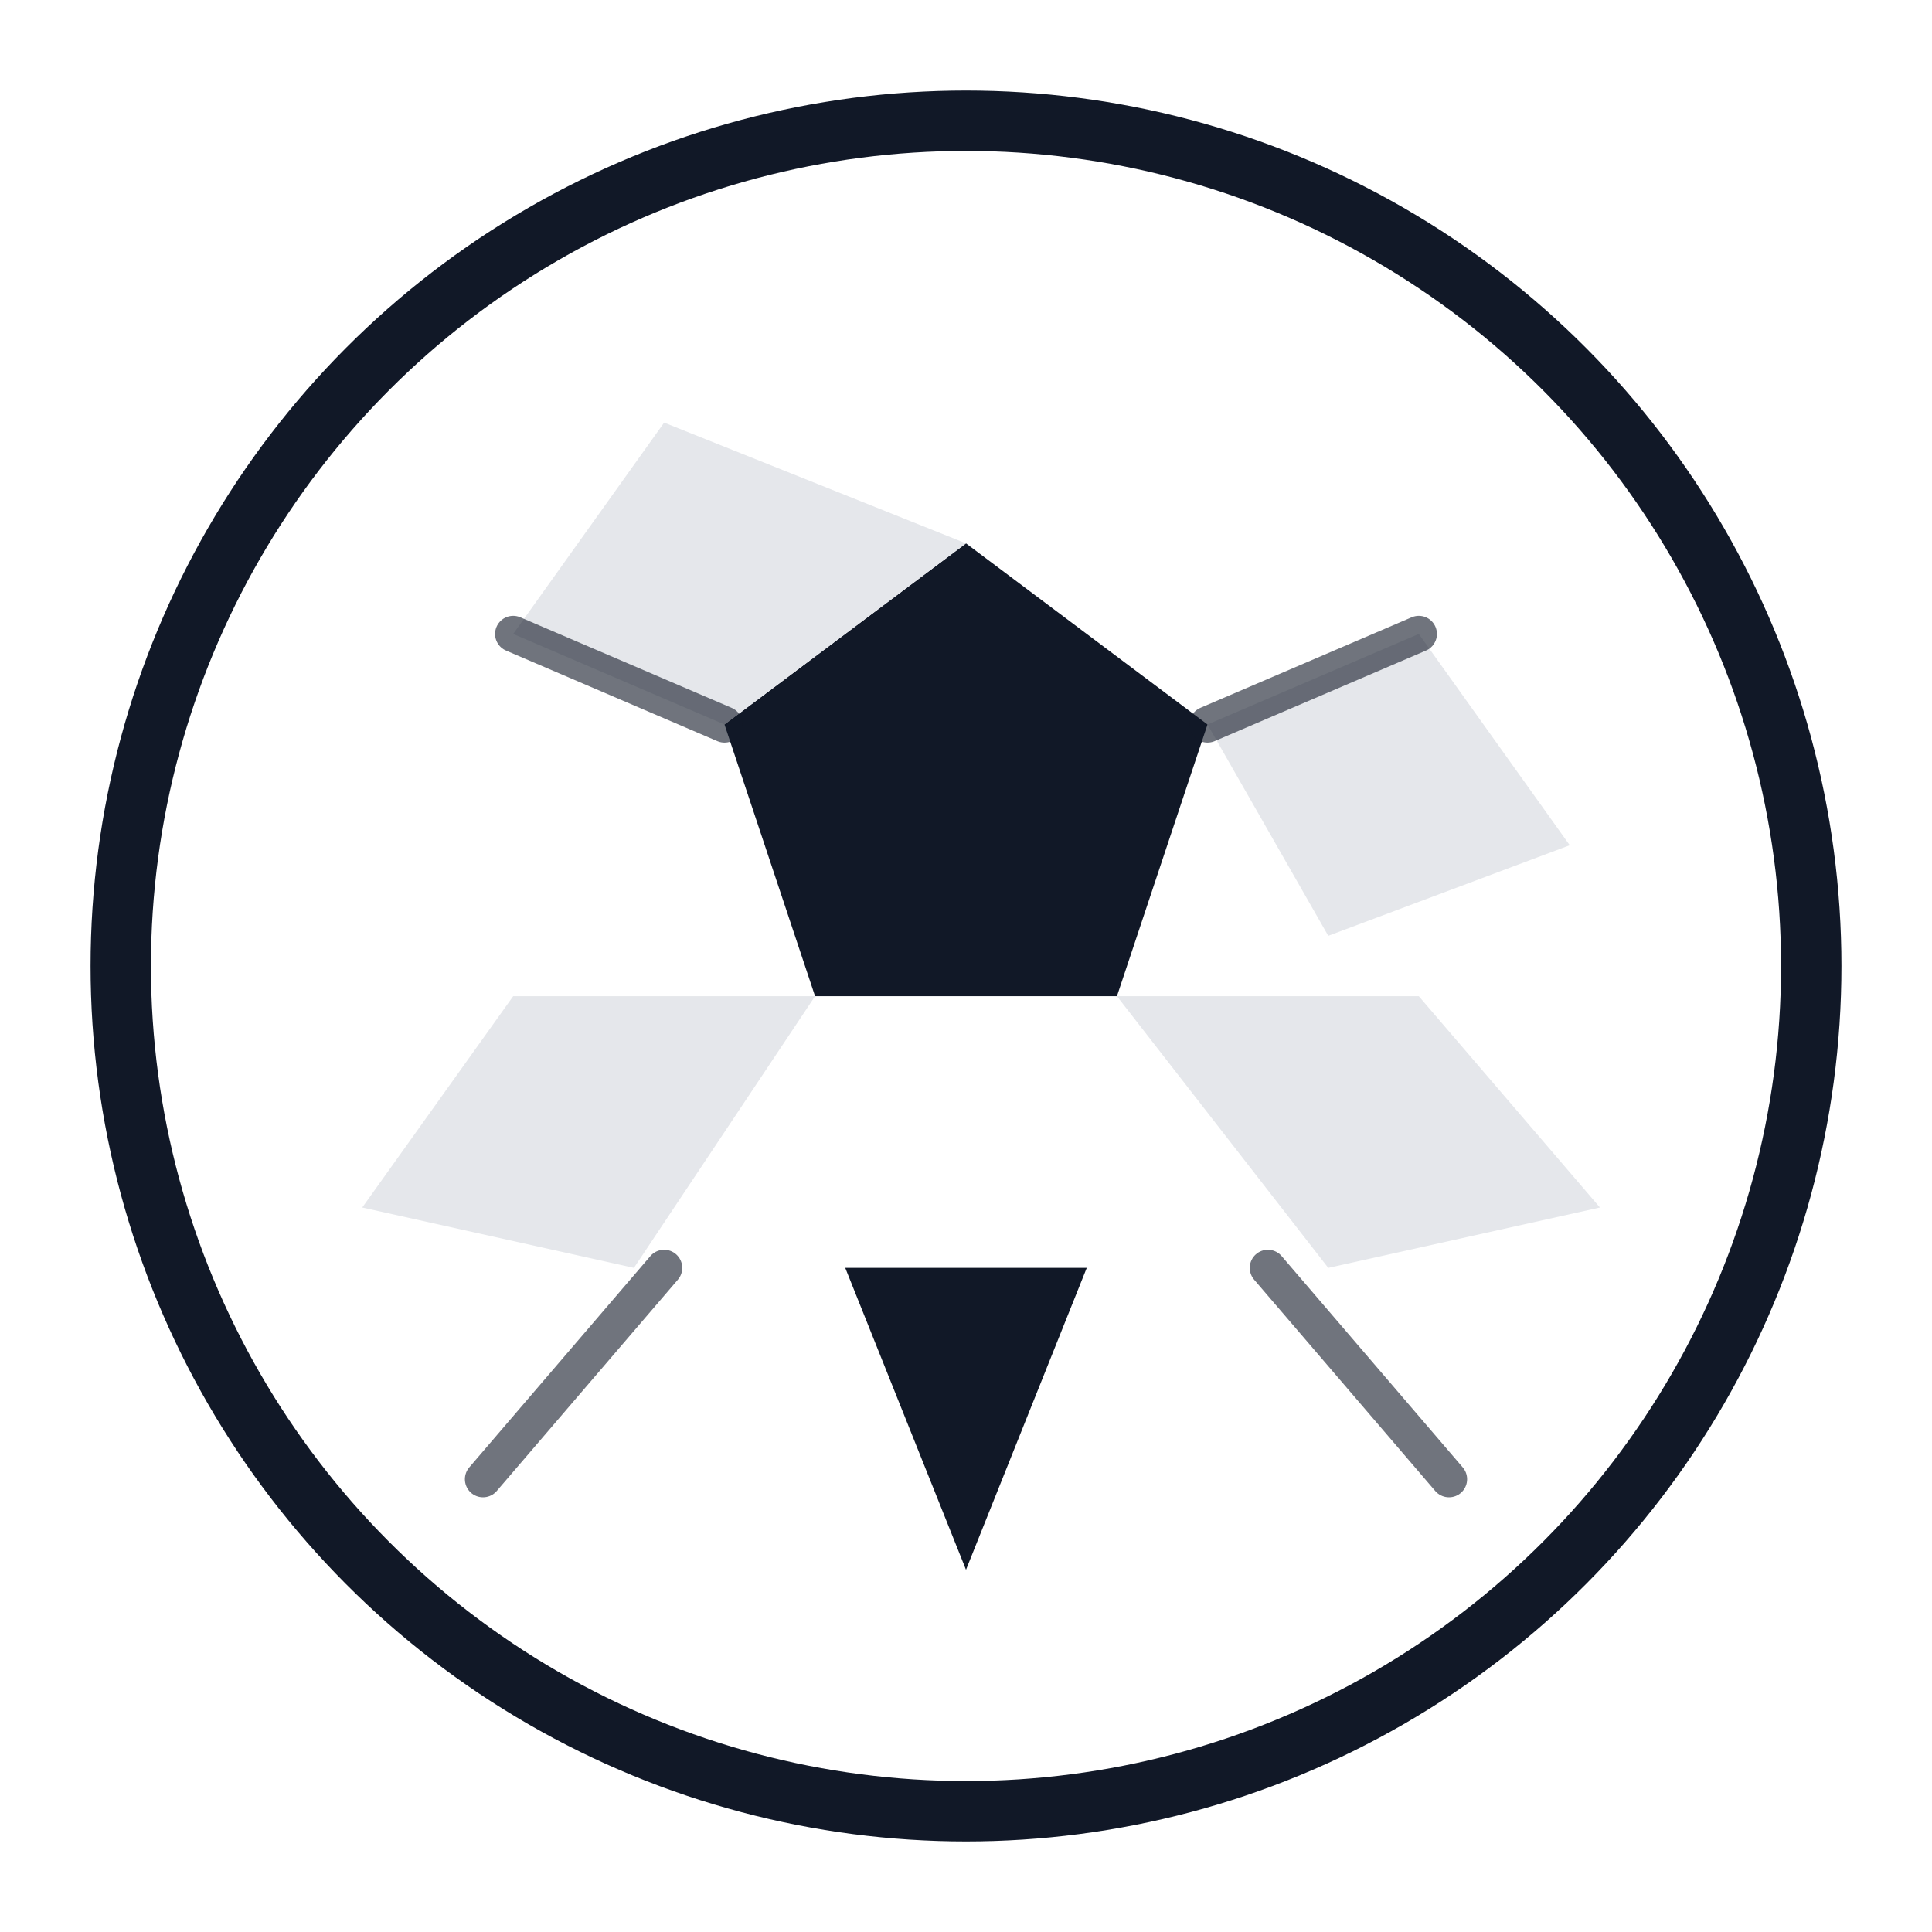 <svg xmlns="http://www.w3.org/2000/svg" width="64" height="64" viewBox="0 0 64 64">
  <defs>
    <filter id="s" x="-20%" y="-20%" width="140%" height="140%">
      <feDropShadow dx="0" dy="1" stdDeviation="1" flood-color="#000" flood-opacity="0.2"/>
    </filter>
  </defs>
  <!-- Soccer ball -->
  <circle cx="32" cy="32" r="28" fill="#fff" stroke="#111827" stroke-width="2" filter="url(#s)"/>
  <!-- Pentagon center -->
  <path d="M32 18 l8 6 -3 9 h-10 l-3 -9 z" fill="#111827"/>
  <!-- Surrounding patches (simplified) -->
  <path d="M32 18 l-8 6 -7 -3 5 -7 z" fill="#e5e7eb"/>
  <path d="M40 24 l7 -3 5 7 -8 3 z" fill="#e5e7eb"/>
  <path d="M27 33 h-10 l-5 7 9 2 z" fill="#e5e7eb"/>
  <path d="M37 33 h10 l6 7 -9 2 z" fill="#e5e7eb"/>
  <path d="M28 42 l4 10 4 -10 z" fill="#111827"/>
  <!-- Seams -->
  <path d="M24 24 L17 21 M40 24 L47 21 M22 42 L16 49 M42 42 L48 49" stroke="#111827" stroke-width="1.2" stroke-linecap="round" opacity="0.6"/>
</svg>

